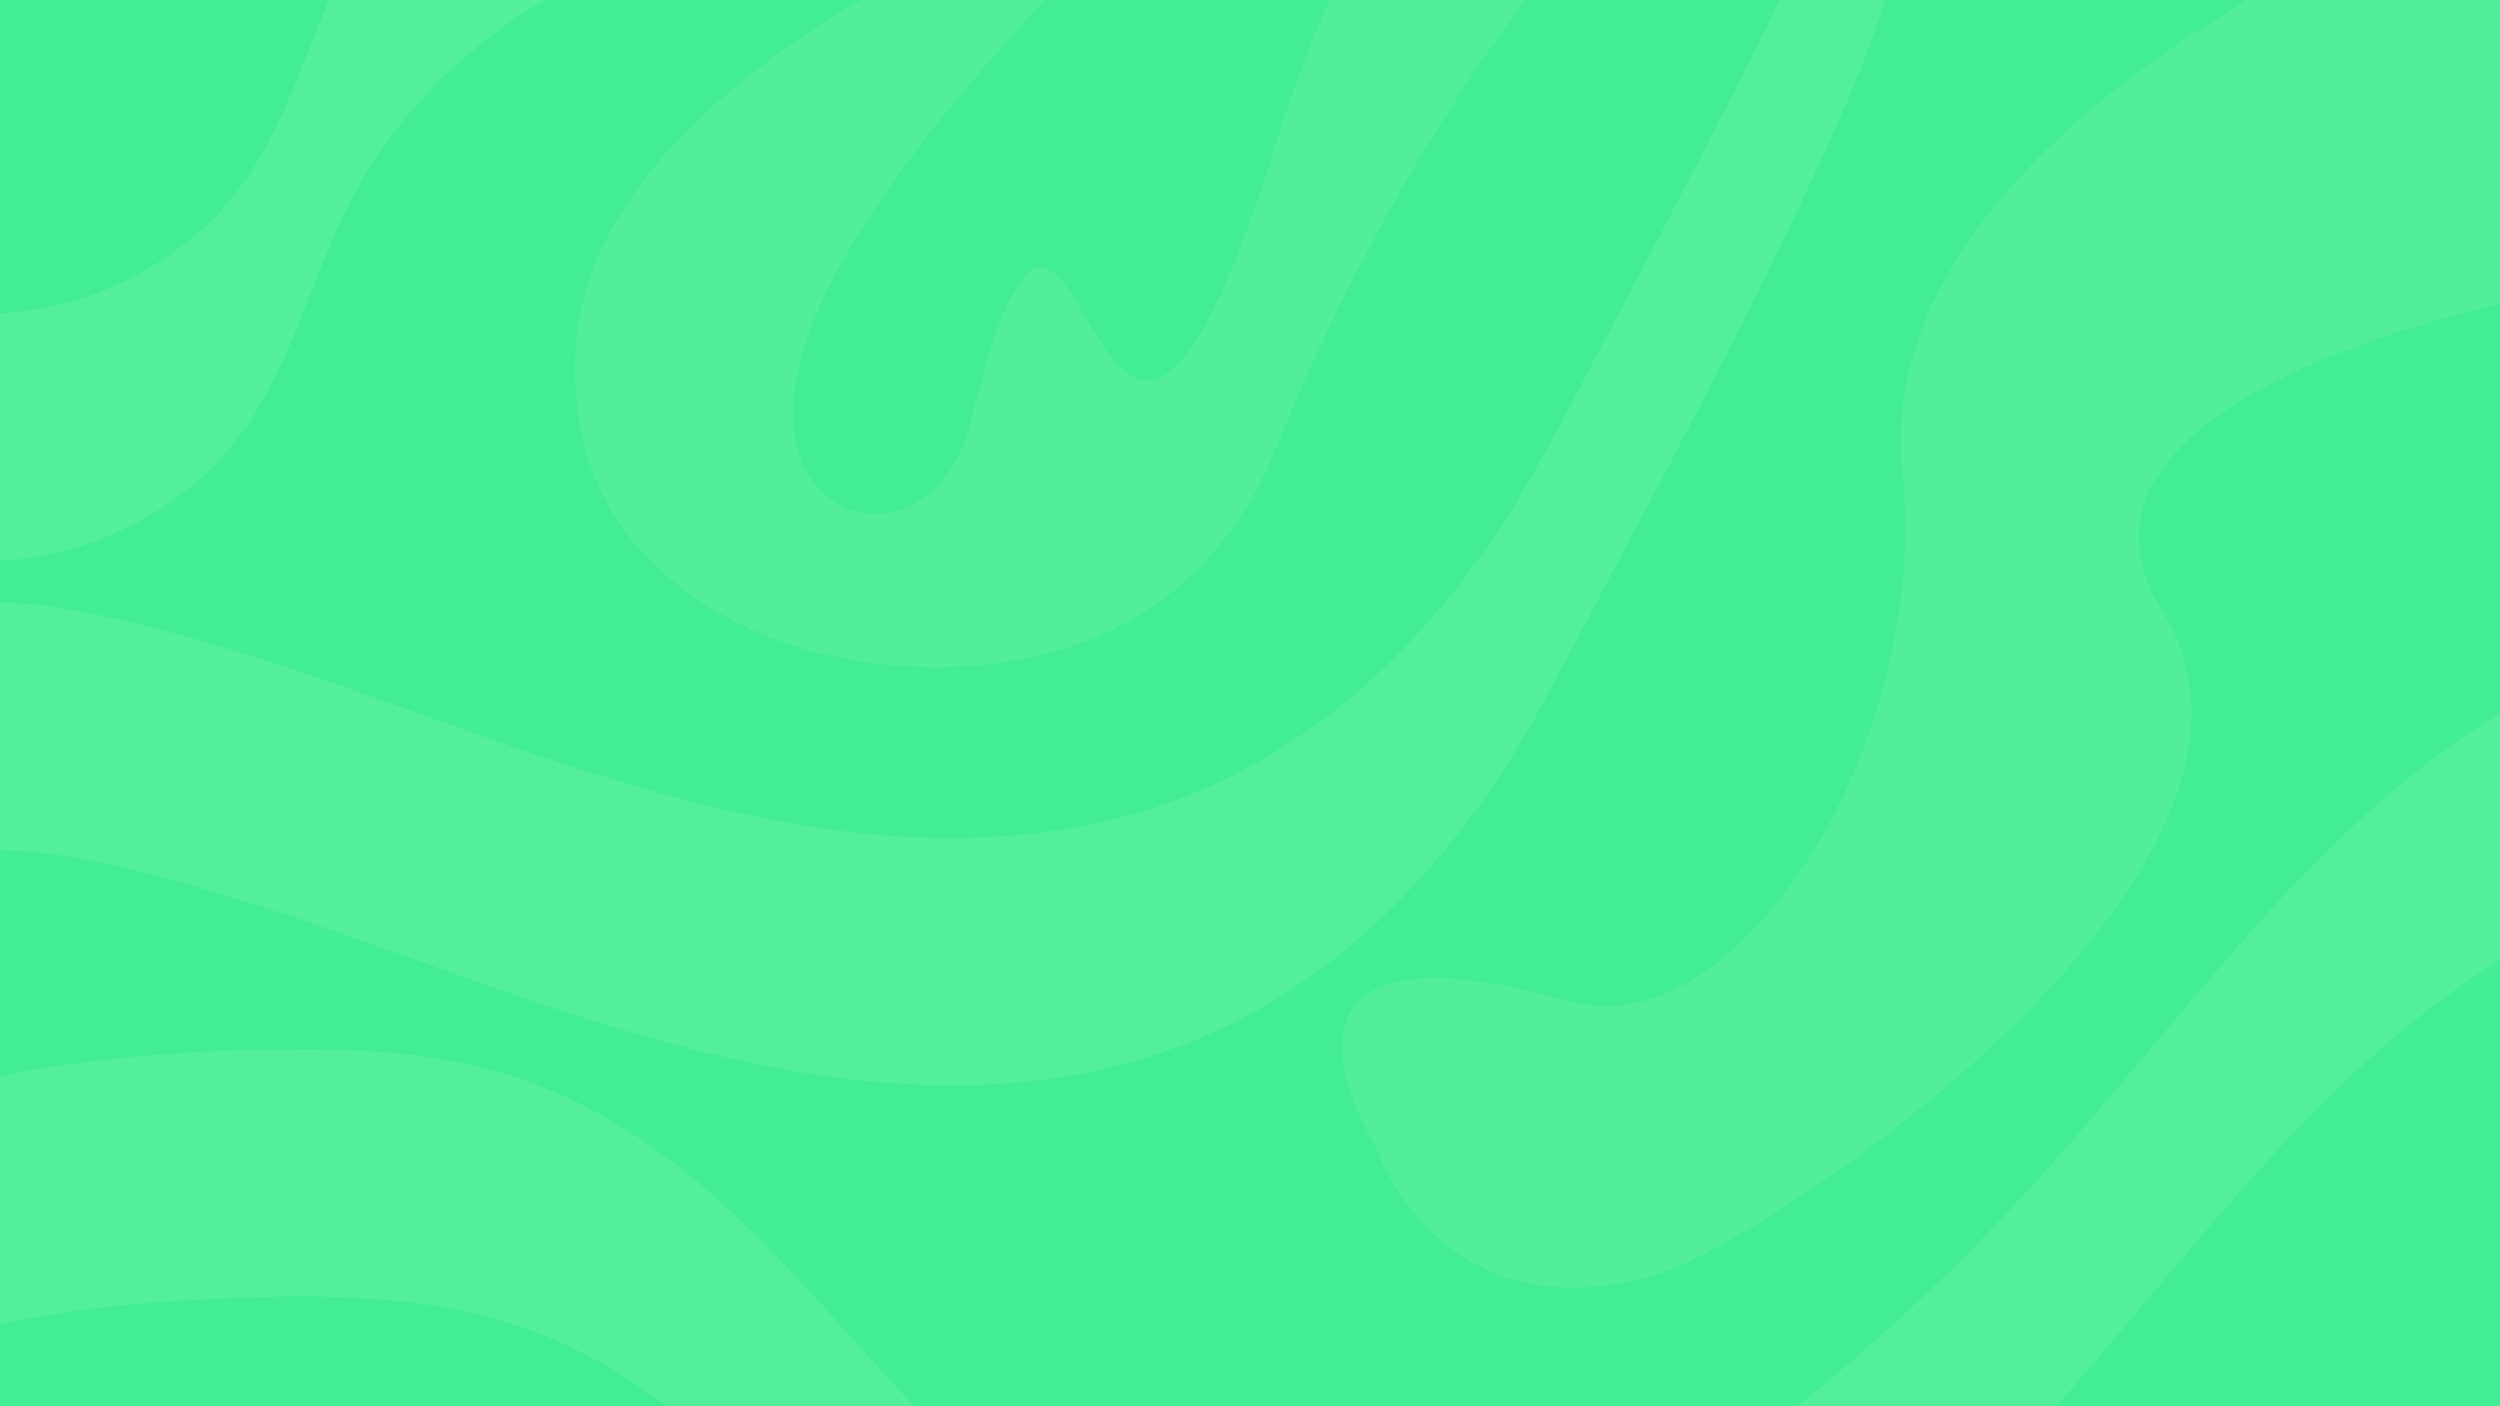 <svg id="Layer_1" data-name="Layer 1" xmlns="http://www.w3.org/2000/svg" viewBox="0 0 1920 1080"><defs><style>.cls-1{fill:#43ed93;}.cls-2{opacity:0.09;}.cls-3{fill:#fff;}.cls-4{fill:#f2f2f2;}</style></defs><title>background_</title><rect class="cls-1" width="1920" height="1080"/><g class="cls-2"><path class="cls-3" d="M990.72,1453.76a15.77,15.77,0,0,0-3.52-1.38c-41.56-5.21-79.9-19.81-116.34-39.91a506.6,506.6,0,0,1-67.72-45.33c-30-23.54-57.77-49.59-84.14-77.12-22.36-23.35-43.83-47.51-65.37-71.6-20.47-22.9-41-45.74-62.54-67.67-22-22.41-44.86-43.83-69.48-63.33a468.84,468.84,0,0,0-62-41.88,366,366,0,0,0-97.35-37.18,457,457,0,0,0-66.34-10,793,793,0,0,0-90.15-2.22c-5.75.2-11.51.35-17.27.49-22.08.53-44.1,1.93-66.13,3.51q-23.94,1.73-47.75,4.58c-52.83,6.38-104.83,16.63-155.2,34.21-33,11.52-64.72,25.85-94.68,44A416.5,416.5,0,0,0-226,1118.93c-2,1.63-3.93,3.27-5.92,4.89-.75.61-1.64,1.07-2.54.44a3.61,3.61,0,0,1-.9-1.51,2.61,2.61,0,0,1-.12-.94c-.67-13.1-1.59-26.19-1.57-39.32q.09-51.84.14-103.67c0-6.71-.3-13.43-.31-20.14,0-5.76.1-11.51.29-17.26a7.77,7.77,0,0,1,2.93-5.83c3.41-2.9,6.77-5.87,10.21-8.73,32.26-26.75,68.05-47.68,106.47-64.2A584.32,584.32,0,0,1-23.6,831.87c24.26-5.86,48.77-10.41,73.47-14,19.32-2.82,38.71-5,58.13-6.82,13.69-1.29,27.45-1.84,41.17-2.86,26.82-2,53.71-2.16,80.58-2.33,16.95-.11,33.93.29,50.85,1.21,29.1,1.57,58,5.2,86.37,12a373.91,373.91,0,0,1,106.85,44.17c27.49,16.6,52.8,36.09,76.77,57.39q30.52,27.12,58.22,57.12c20.44,22.07,40.52,44.47,60.78,66.69,16.17,17.74,32.23,35.58,48.62,53.11,19.23,20.58,39.29,40.34,60.47,58.93,24.83,21.8,51.16,41.54,79.66,58.31,25.73,15.13,52.66,27.58,81.25,36.35,31.49,9.65,63.63,14.2,96.57,12.43a250.16,250.16,0,0,0,58.43-10.41c24.28-7.28,47.41-17.35,69.9-29,15.63-8.08,30.87-16.87,45.94-26q194.94-117.54,348.47-285.6c26.39-28.77,51.62-58.57,76.83-88.37,25.63-30.29,51.17-60.66,77.1-90.68,28-32.47,57.3-63.81,88.43-93.36,31.86-30.24,65.69-58,102.37-82.27s75.53-44.35,117-59.19A448,448,0,0,1,2094.7,479,379.5,379.5,0,0,1,2173,473c40,1.36,78.73,8.93,115.68,24.69,10.56,4.5,9.84,3.12,9.83,14.6q-.08,73.9-.34,147.83c0,9.27-.44,18.55-.72,27.82-.06,1.86-1.58,2.74-3.37,2.09-.9-.33-1.81-.64-2.7-1-1.77-.74-3.51-1.53-5.28-2.27a308.18,308.18,0,0,0-74.69-20.61,339.19,339.19,0,0,0-69.89-2.87A419.46,419.46,0,0,0,2051,679.1c-50.8,14.62-98.12,36.77-142.44,65.47A702.36,702.36,0,0,0,1823.44,810c-27.28,24.28-52.94,50.18-77.7,77-23.23,25.16-45.62,51.07-67.76,77.19-28.34,33.44-56.53,67-85.06,100.29a1577.74,1577.74,0,0,1-127.09,132,1590.12,1590.12,0,0,1-187.94,148.85c-23.58,16-47.41,31.54-72,46-19.87,11.67-40,22.77-61,32.45s-42.48,17.74-65,23.14a226.21,226.21,0,0,1-27.31,5.17c-1.59.17-3.2.35-4.37,1.64Z"/><path class="cls-3" d="M551-237.76a37.25,37.25,0,0,0-.32,3.79c.94,48.95.7,97.9.5,146.86,0,10.56-.07,21.12-.16,31.68a41.28,41.28,0,0,1-.55,6.66,3.39,3.39,0,0,1-1.75,2.05,14,14,0,0,1-3.68.94C465.16-31.67,396.59,4.44,338.73,61.07c-37.33,36.53-65.52,79.26-85.32,127.54-7.76,18.93-15.25,38-22.84,57-5.34,13.37-10.92,26.63-17.16,39.6-4.85,10.1-10.12,20-15.9,29.57a230.93,230.93,0,0,1-80.18,79.72,259.1,259.1,0,0,1-92.28,33.63,258.27,258.27,0,0,1-55.5,2.62A227,227,0,0,1-101.4,415.4c-1.78-.7-3.51-1.59-5.34-2.13-4.79-1.4-6.19-4.73-6.2-9.41,0-17.59-.29-35.19-.32-52.79q-.06-44.64.11-89.27c.05-11.84.55-23.67.86-35.51,0-1.59.06-3.22,1.9-4.43,1.86.7,4,1.41,6,2.25A225.41,225.41,0,0,0-42.28,239.8a243.47,243.47,0,0,0,41.22.86c50.5-3,96.3-19.23,137.19-49a225.59,225.59,0,0,0,60.09-65.24,352.53,352.53,0,0,0,24.47-47.77c7.92-18.87,15.38-37.93,23.1-56.88,4.59-11.25,9.1-22.54,14-33.65,32-72.39,82.25-129,149-171.09a381.28,381.28,0,0,1,124.75-50.44c4.38-.93,8.82-1.6,13.19-2.55a26.37,26.37,0,0,0,4.37-1.78Z"/><path class="cls-3" d="M-182.4,646.65c0-18.23,0-36.47,0-54.7,0-9.6-.25-19.2-.21-28.8.05-11.07-.35-9.53,6.86-16.79,15.35-15.46,31.6-29.9,49.46-42.45,17.61-12.38,36.31-22.7,56.64-30a190.43,190.43,0,0,1,59.15-11,313.82,313.82,0,0,1,64,5.14c41.63,7.38,82.37,18.3,122.78,30.51,42.25,12.76,83.89,27.33,125.44,42.16,38.24,13.64,76.4,27.5,114.9,40.42,37.89,12.71,76.06,24.51,114.78,34.48a963.42,963.42,0,0,0,94.8,19.7c20.23,3.1,40.56,5.43,61,6.76,12.78.83,25.55,1.39,38.34,1.5a547.9,547.9,0,0,0,68-3.53,507.75,507.75,0,0,0,55.75-9.48c52.3-12.08,100.64-33.3,145.36-62.87,37.05-24.51,69.78-54,99.39-87a656.82,656.82,0,0,0,81-112.84q15.48-27.06,30-54.64,45.23-85.69,90.09-171.58c29.74-57,58.85-114.29,86.32-172.41,16.81-35.56,33.06-71.37,48-107.77,8.61-21,16.46-42.3,22.52-64.22.43-1.53,1-3,1.52-4.54.22-.72.63-1.09,1.41-.92a.9.9,0,0,1,.49.65c.18,1.58.4,3.16.43,4.74q1.18,62.87.56,125.72c-.11,12.16-.63,24.31.22,36.46a62.54,62.54,0,0,1-2.5,20.86c-5.74,21-13.06,41.46-20.86,61.76-12.18,31.65-26.15,62.53-40.39,93.29-29.56,63.86-61.18,126.7-93.73,189.07-25.44,48.76-51.27,97.32-77,146-12.4,23.46-24.77,46.95-37.41,70.29a714.15,714.15,0,0,1-44.8,72.64,613.25,613.25,0,0,1-77.36,90.2c-28.84,27.48-60.22,51.59-94.93,71.26A443.11,443.11,0,0,1,851.88,820a486.23,486.23,0,0,1-59.51,10.26A568.15,568.15,0,0,1,704.21,833c-23.32-1-46.56-3.24-69.71-6.51-42.5-6-84.24-15.42-125.59-26.8-44.42-12.22-88.1-26.72-131.54-42-39.82-14-79.53-28.26-119.35-42.22-44.67-15.65-89.75-30-135.49-42.18a706.85,706.85,0,0,0-71.16-15.61c-18-2.86-36.12-4.85-54.43-4.67-38,.37-73.3,9.91-105.84,29.61a304.61,304.61,0,0,0-45.4,33.7c-7.15,6.4-14,13.17-20.95,19.74-1.38,1.3-2.87,2.49-4.33,3.7-.65.53-2.15-.19-2.21-1.07-.17-2.55-.4-5.1-.42-7.64q-.24-42.24-.43-84.47Z"/><path class="cls-4" d="M781-59S454,65,442,268,645,505,645,505s246,60,335-161c118.83-295.07,283-452,283-452S1107.75-299,980,110C836,571,833-32,745,325c-29.77,120.79-188,80-118-84S939-132,939-132Z"/><path class="cls-4" d="M1807-42s-371.94,160.92-346,405c22,207-125.42,442.54-255,406-266-75-150,111-150,111s49,148,216,99c85-24.92,512-311,389-509-108.39-174.49,300-245,300-245l262-117s150-399-155-297S1807-42,1807-42Z"/></g></svg>